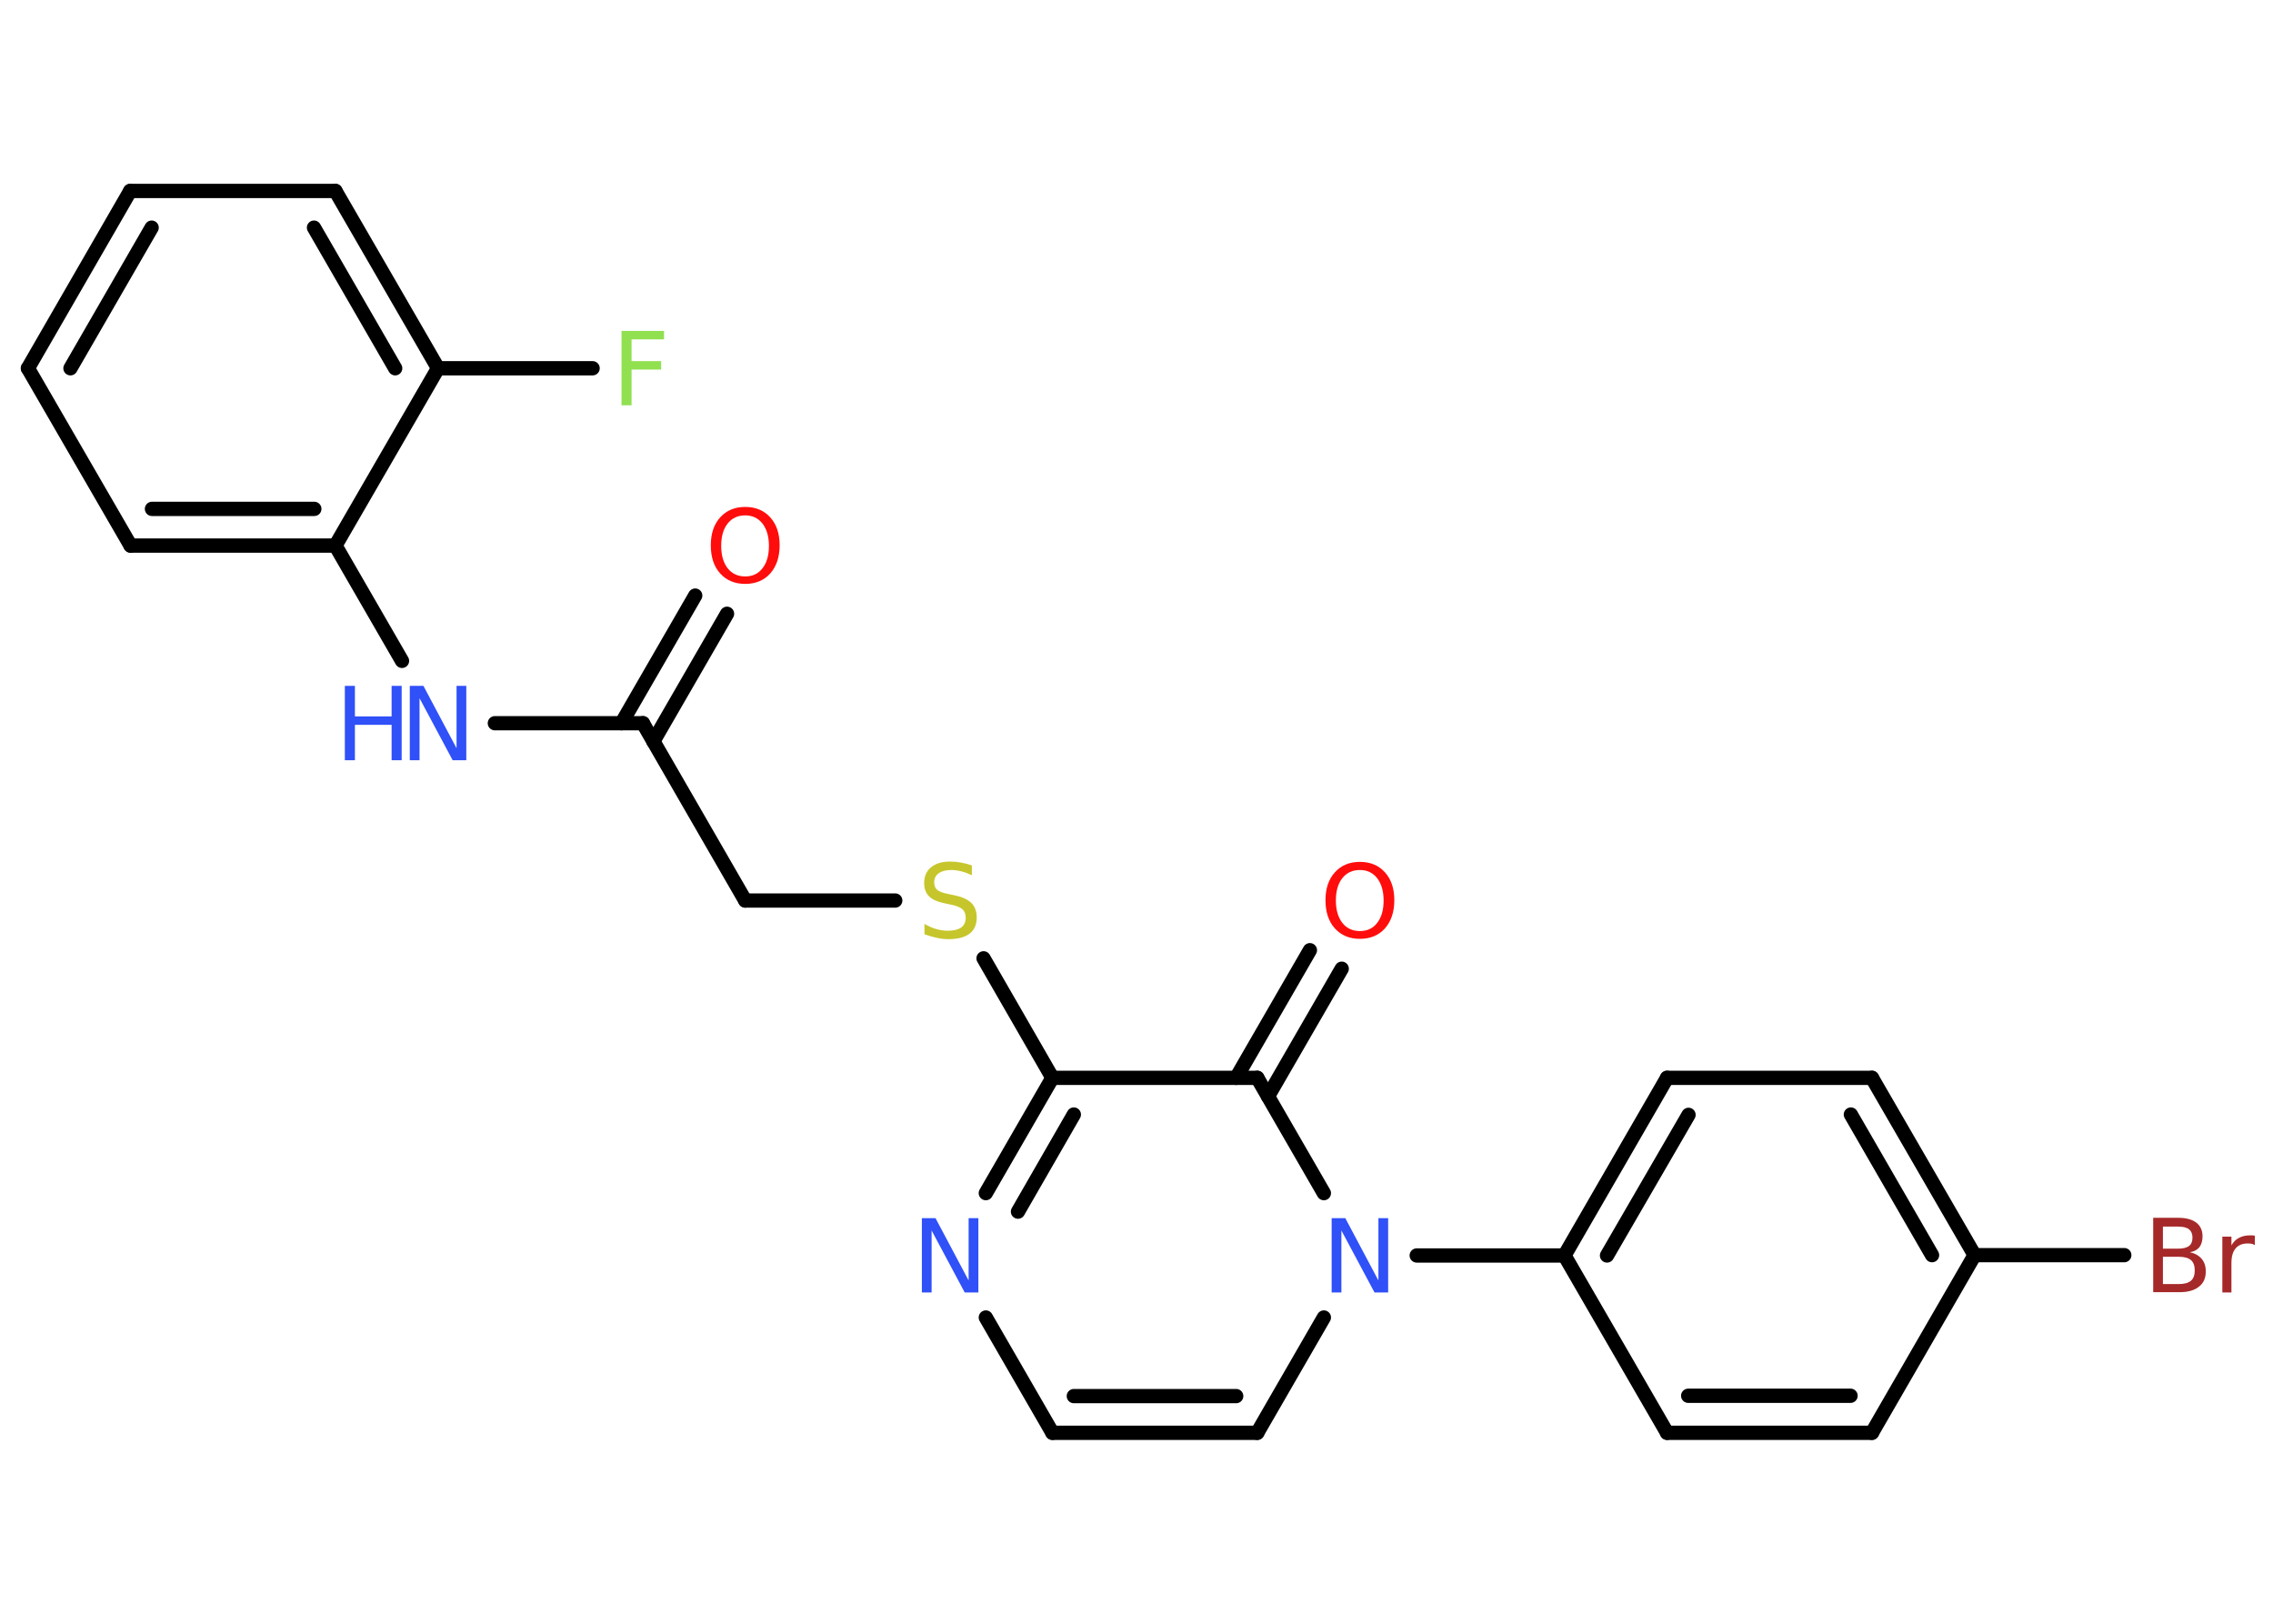 <?xml version='1.0' encoding='UTF-8'?>
<!DOCTYPE svg PUBLIC "-//W3C//DTD SVG 1.1//EN" "http://www.w3.org/Graphics/SVG/1.1/DTD/svg11.dtd">
<svg version='1.2' xmlns='http://www.w3.org/2000/svg' xmlns:xlink='http://www.w3.org/1999/xlink' width='70.0mm' height='50.0mm' viewBox='0 0 70.0 50.0'>
  <desc>Generated by the Chemistry Development Kit (http://github.com/cdk)</desc>
  <g stroke-linecap='round' stroke-linejoin='round' stroke='#000000' stroke-width='.44' fill='#3050F8'>
    <rect x='.0' y='.0' width='70.0' height='50.0' fill='#FFFFFF' stroke='none'/>
    <g id='mol1' class='mol'>
      <g id='mol1bnd1' class='bond'>
        <line x1='22.39' y1='18.9' x2='20.12' y2='22.83'/>
        <line x1='21.41' y1='18.34' x2='19.14' y2='22.27'/>
      </g>
      <line id='mol1bnd2' class='bond' x1='19.8' y1='22.27' x2='22.95' y2='27.73'/>
      <line id='mol1bnd3' class='bond' x1='22.95' y1='27.73' x2='27.57' y2='27.73'/>
      <line id='mol1bnd4' class='bond' x1='30.29' y1='29.51' x2='32.41' y2='33.19'/>
      <g id='mol1bnd5' class='bond'>
        <line x1='32.41' y1='33.19' x2='30.36' y2='36.74'/>
        <line x1='33.07' y1='34.32' x2='31.35' y2='37.31'/>
      </g>
      <line id='mol1bnd6' class='bond' x1='30.36' y1='40.57' x2='32.41' y2='44.12'/>
      <g id='mol1bnd7' class='bond'>
        <line x1='32.41' y1='44.12' x2='38.72' y2='44.12'/>
        <line x1='33.07' y1='42.99' x2='38.07' y2='42.99'/>
      </g>
      <line id='mol1bnd8' class='bond' x1='38.72' y1='44.12' x2='40.77' y2='40.57'/>
      <line id='mol1bnd9' class='bond' x1='43.63' y1='38.66' x2='48.18' y2='38.66'/>
      <g id='mol1bnd10' class='bond'>
        <line x1='51.34' y1='33.19' x2='48.18' y2='38.66'/>
        <line x1='52.0' y1='34.33' x2='49.49' y2='38.66'/>
      </g>
      <line id='mol1bnd11' class='bond' x1='51.34' y1='33.19' x2='57.65' y2='33.19'/>
      <g id='mol1bnd12' class='bond'>
        <line x1='60.81' y1='38.65' x2='57.65' y2='33.19'/>
        <line x1='59.5' y1='38.65' x2='57.0' y2='34.32'/>
      </g>
      <line id='mol1bnd13' class='bond' x1='60.81' y1='38.65' x2='65.42' y2='38.65'/>
      <line id='mol1bnd14' class='bond' x1='60.81' y1='38.65' x2='57.65' y2='44.12'/>
      <g id='mol1bnd15' class='bond'>
        <line x1='51.34' y1='44.12' x2='57.65' y2='44.12'/>
        <line x1='51.99' y1='42.98' x2='56.99' y2='42.98'/>
      </g>
      <line id='mol1bnd16' class='bond' x1='48.18' y1='38.66' x2='51.34' y2='44.12'/>
      <line id='mol1bnd17' class='bond' x1='40.77' y1='36.74' x2='38.72' y2='33.19'/>
      <line id='mol1bnd18' class='bond' x1='32.41' y1='33.19' x2='38.72' y2='33.19'/>
      <g id='mol1bnd19' class='bond'>
        <line x1='38.07' y1='33.19' x2='40.34' y2='29.26'/>
        <line x1='39.05' y1='33.76' x2='41.32' y2='29.83'/>
      </g>
      <line id='mol1bnd20' class='bond' x1='19.8' y1='22.27' x2='15.24' y2='22.27'/>
      <line id='mol1bnd21' class='bond' x1='12.38' y1='20.35' x2='10.33' y2='16.8'/>
      <g id='mol1bnd22' class='bond'>
        <line x1='4.02' y1='16.8' x2='10.33' y2='16.8'/>
        <line x1='4.68' y1='15.67' x2='9.68' y2='15.67'/>
      </g>
      <line id='mol1bnd23' class='bond' x1='4.02' y1='16.8' x2='.86' y2='11.34'/>
      <g id='mol1bnd24' class='bond'>
        <line x1='4.01' y1='5.88' x2='.86' y2='11.34'/>
        <line x1='4.67' y1='7.01' x2='2.17' y2='11.34'/>
      </g>
      <line id='mol1bnd25' class='bond' x1='4.01' y1='5.88' x2='10.33' y2='5.88'/>
      <g id='mol1bnd26' class='bond'>
        <line x1='13.49' y1='11.34' x2='10.33' y2='5.88'/>
        <line x1='12.17' y1='11.34' x2='9.67' y2='7.01'/>
      </g>
      <line id='mol1bnd27' class='bond' x1='10.33' y1='16.8' x2='13.49' y2='11.34'/>
      <line id='mol1bnd28' class='bond' x1='13.49' y1='11.34' x2='18.25' y2='11.34'/>
      <path id='mol1atm1' class='atom' d='M22.95 15.87q-.34 .0 -.54 .25q-.2 .25 -.2 .69q.0 .43 .2 .69q.2 .25 .54 .25q.34 .0 .53 -.25q.2 -.25 .2 -.69q.0 -.43 -.2 -.69q-.2 -.25 -.53 -.25zM22.95 15.61q.48 .0 .77 .32q.29 .32 .29 .86q.0 .54 -.29 .87q-.29 .32 -.77 .32q-.48 .0 -.77 -.32q-.29 -.32 -.29 -.87q.0 -.54 .29 -.86q.29 -.32 .77 -.32z' stroke='none' fill='#FF0D0D'/>
      <path id='mol1atm4' class='atom' d='M29.93 26.65v.3q-.17 -.08 -.33 -.12q-.16 -.04 -.3 -.04q-.25 .0 -.39 .1q-.14 .1 -.14 .28q.0 .15 .09 .23q.09 .08 .35 .13l.19 .04q.34 .07 .51 .23q.17 .17 .17 .45q.0 .33 -.22 .5q-.22 .17 -.66 .17q-.16 .0 -.35 -.04q-.18 -.04 -.38 -.11v-.32q.19 .11 .37 .16q.18 .05 .35 .05q.27 .0 .41 -.1q.14 -.1 .14 -.3q.0 -.17 -.1 -.26q-.1 -.09 -.34 -.14l-.19 -.04q-.35 -.07 -.5 -.22q-.15 -.15 -.15 -.41q.0 -.31 .21 -.48q.21 -.18 .59 -.18q.16 .0 .33 .03q.17 .03 .34 .09z' stroke='none' fill='#C6C62C'/>
      <path id='mol1atm6' class='atom' d='M28.39 37.51h.42l1.02 1.92v-1.92h.3v2.29h-.42l-1.02 -1.91v1.91h-.3v-2.29z' stroke='none'/>
      <path id='mol1atm9' class='atom' d='M41.01 37.51h.42l1.02 1.92v-1.92h.3v2.29h-.42l-1.02 -1.91v1.91h-.3v-2.29z' stroke='none'/>
      <path id='mol1atm14' class='atom' d='M66.61 38.7v.84h.49q.25 .0 .37 -.1q.12 -.1 .12 -.32q.0 -.22 -.12 -.32q-.12 -.1 -.37 -.1h-.49zM66.61 37.76v.69h.46q.23 .0 .34 -.08q.11 -.08 .11 -.26q.0 -.17 -.11 -.26q-.11 -.08 -.34 -.08h-.46zM66.3 37.5h.79q.35 .0 .55 .15q.19 .15 .19 .42q.0 .21 -.1 .34q-.1 .12 -.29 .15q.23 .05 .36 .2q.13 .15 .13 .39q.0 .31 -.21 .47q-.21 .17 -.59 .17h-.82v-2.29zM69.44 38.34q-.05 -.03 -.1 -.04q-.05 -.01 -.12 -.01q-.24 .0 -.37 .15q-.13 .15 -.13 .45v.91h-.28v-1.72h.28v.27q.09 -.16 .23 -.23q.14 -.08 .35 -.08q.03 .0 .06 .0q.03 .0 .08 .01v.29z' stroke='none' fill='#A62929'/>
      <path id='mol1atm18' class='atom' d='M41.88 26.79q-.34 .0 -.54 .25q-.2 .25 -.2 .69q.0 .43 .2 .69q.2 .25 .54 .25q.34 .0 .53 -.25q.2 -.25 .2 -.69q.0 -.43 -.2 -.69q-.2 -.25 -.53 -.25zM41.88 26.54q.48 .0 .77 .32q.29 .32 .29 .86q.0 .54 -.29 .87q-.29 .32 -.77 .32q-.48 .0 -.77 -.32q-.29 -.32 -.29 -.87q.0 -.54 .29 -.86q.29 -.32 .77 -.32z' stroke='none' fill='#FF0D0D'/>
      <g id='mol1atm19' class='atom'>
        <path d='M12.62 21.12h.42l1.02 1.92v-1.92h.3v2.29h-.42l-1.02 -1.91v1.91h-.3v-2.29z' stroke='none'/>
        <path d='M10.62 21.12h.31v.94h1.13v-.94h.31v2.29h-.31v-1.09h-1.13v1.09h-.31v-2.29z' stroke='none'/>
      </g>
      <path id='mol1atm26' class='atom' d='M19.14 10.19h1.31v.26h-1.0v.67h.91v.26h-.91v1.1h-.31v-2.29z' stroke='none' fill='#90E050'/>
    </g>
  </g>
</svg>

